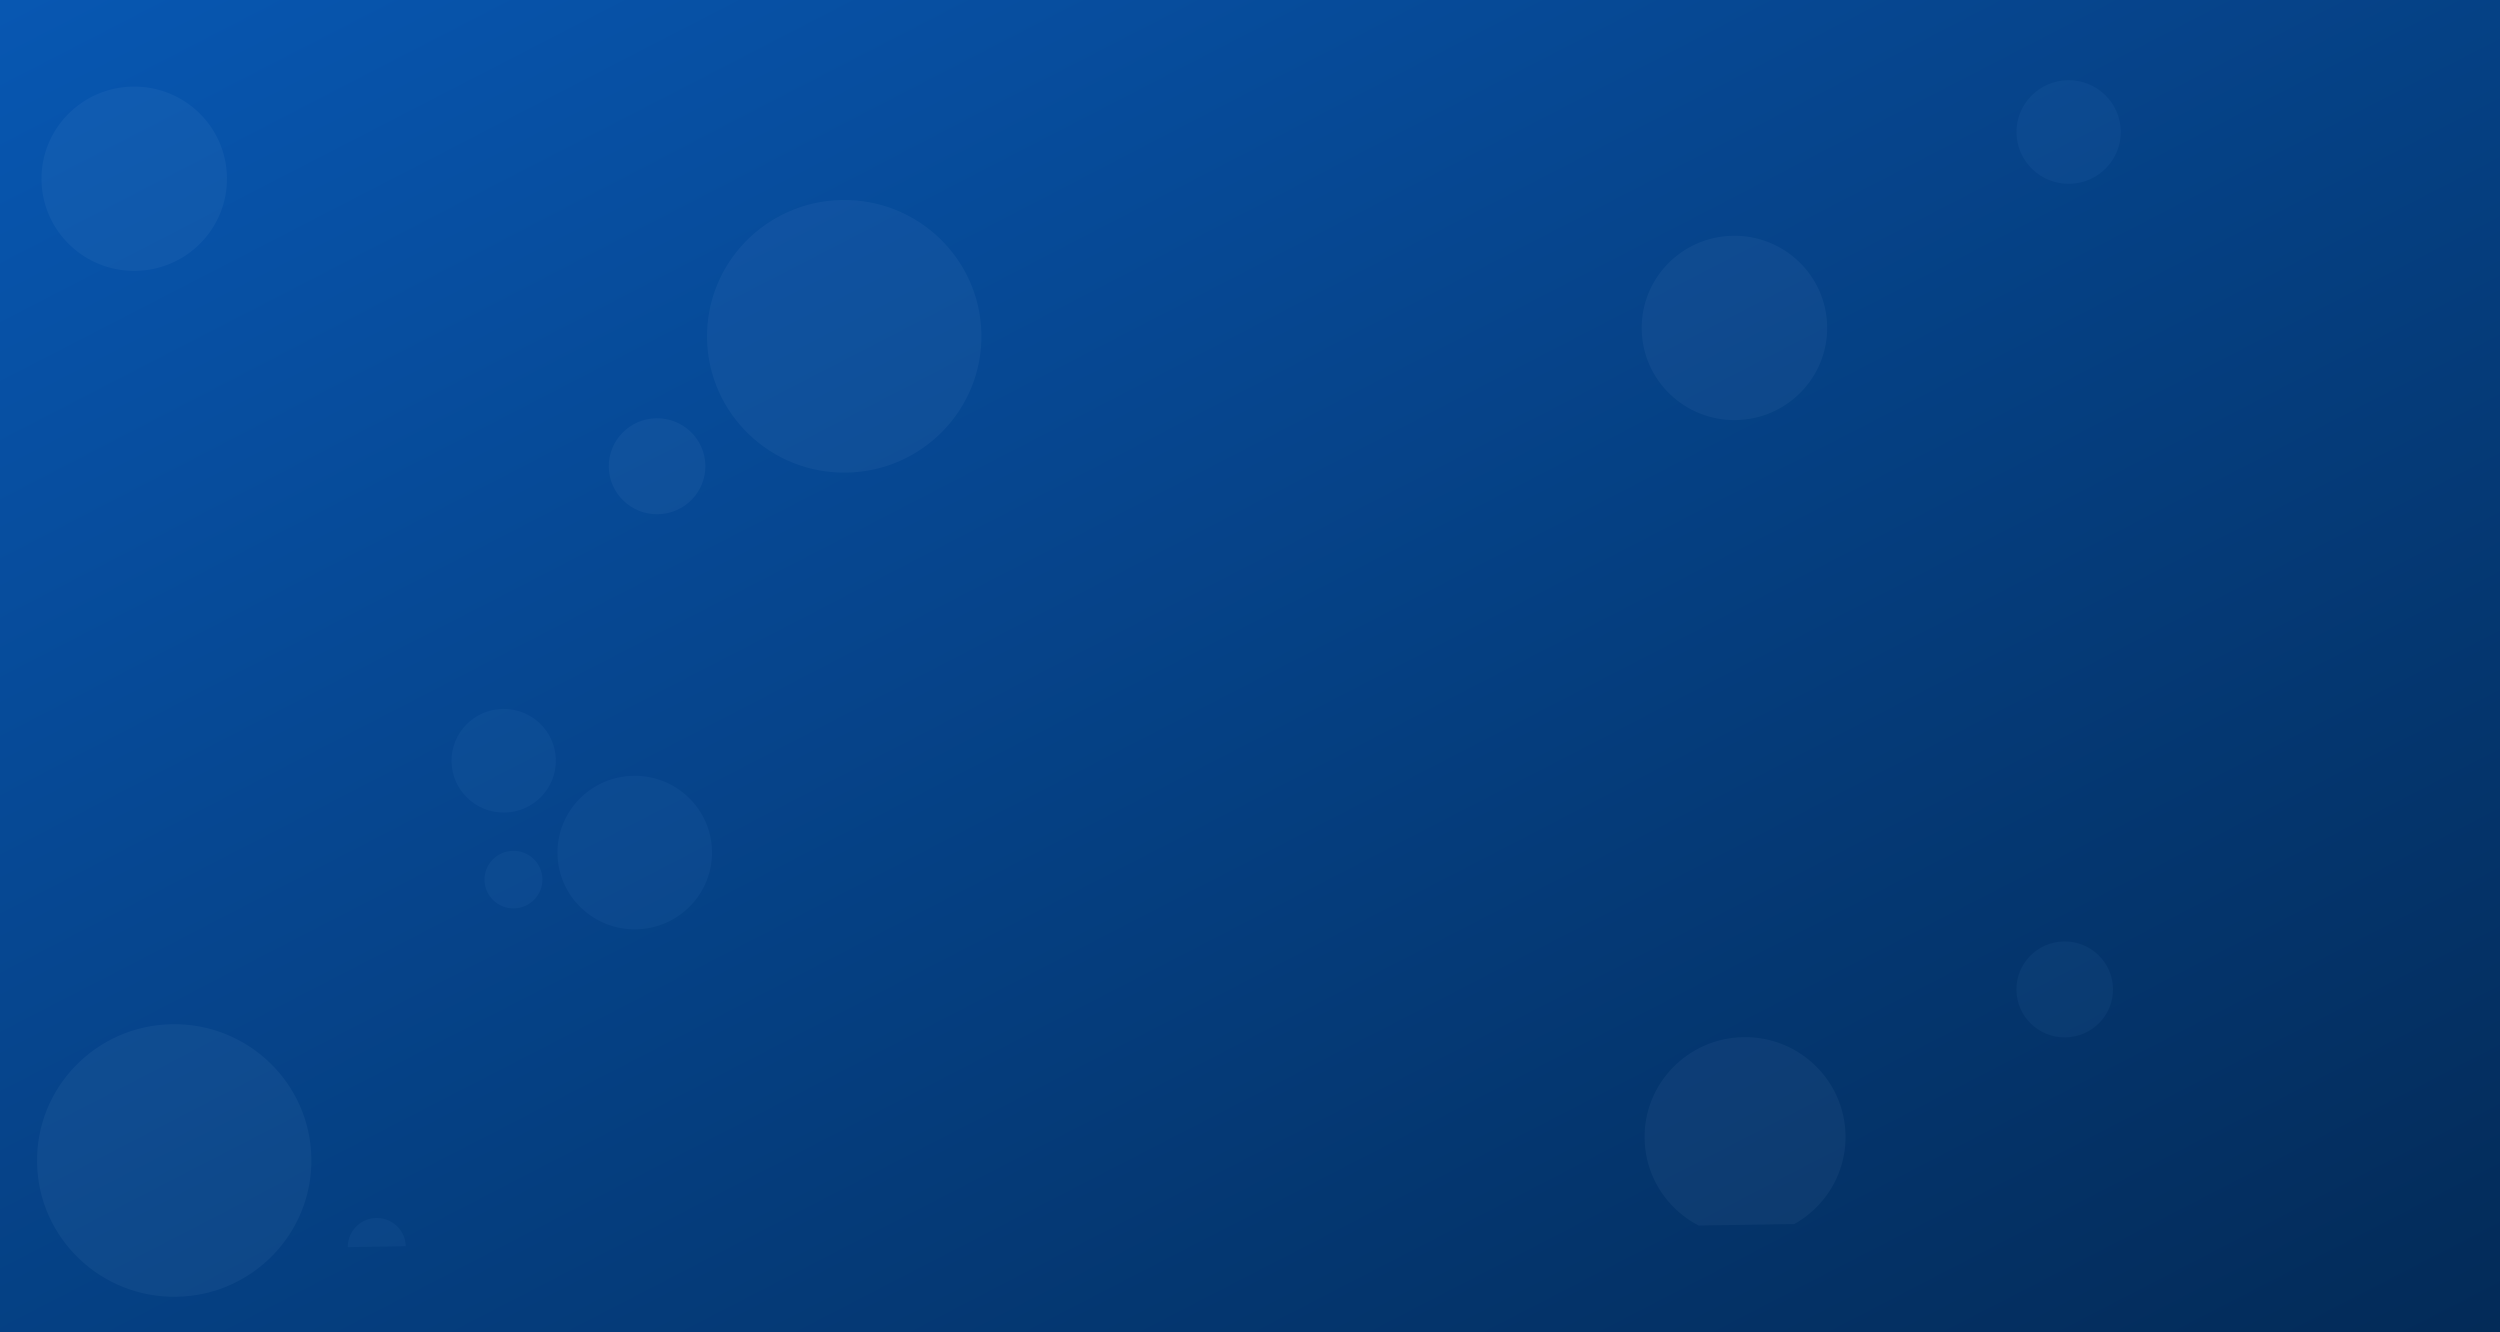<svg width="1441" height="768" viewBox="0 0 1441 768" fill="none" xmlns="http://www.w3.org/2000/svg">
<rect width="1441" height="768" fill="url(#paint0_linear_1_680)"/>
<g opacity="0.05">
<g clip-path="url(#clip0_1_680)">
<path d="M365.108 447.169C389.709 446.748 409.994 466.223 410.415 490.666C410.837 515.11 391.235 535.266 366.634 535.686C342.033 536.107 321.748 516.632 321.327 492.188C320.906 467.745 340.507 447.589 365.108 447.169Z" fill="#80BCFF"/>
<path d="M289.81 408.614C306.415 408.33 320.107 421.475 320.392 437.974C320.676 454.473 307.445 468.078 290.84 468.361C274.235 468.645 260.543 455.5 260.259 439.001C259.974 422.502 273.205 408.897 289.81 408.614Z" fill="#80BCFF"/>
<path d="M295.675 490.414C304.9 490.257 312.506 497.559 312.664 506.725C312.822 515.891 305.472 523.449 296.247 523.606C287.023 523.764 279.416 516.461 279.258 507.296C279.1 498.13 286.451 490.572 295.675 490.414Z" fill="#80BCFF"/>
<path d="M216.893 702.048C226.118 701.891 233.724 709.193 233.882 718.359C234.04 727.524 226.69 735.082 217.465 735.24C208.24 735.398 200.634 728.095 200.476 718.929C200.318 709.764 207.668 702.206 216.893 702.048Z" fill="#80BCFF"/>
<path d="M485.26 115.298C528.927 114.552 564.932 149.119 565.68 192.506C566.428 235.892 531.635 271.669 487.969 272.415C444.302 273.161 408.297 238.594 407.549 195.207C406.801 151.821 441.594 116.044 485.26 115.298Z" fill="#BFDEFF"/>
<path d="M998.81 135.907C1028.33 135.402 1052.67 158.772 1053.18 188.105C1053.68 217.437 1030.16 241.624 1000.64 242.129C971.119 242.633 946.778 219.264 946.272 189.931C945.766 160.599 969.289 136.411 998.81 135.907Z" fill="#BFDEFF"/>
<path d="M1004.87 597.826C1036.85 597.28 1063.22 622.597 1063.76 654.373C1064.31 686.149 1038.83 712.352 1006.85 712.899C974.868 713.445 948.498 688.128 947.95 656.352C947.402 624.576 972.884 598.373 1004.87 597.826Z" fill="#BFDEFF"/>
<path d="M378.264 241.087C393.639 240.825 406.317 252.996 406.58 268.273C406.843 283.549 394.593 296.146 379.217 296.409C363.842 296.672 351.164 284.501 350.901 269.224C350.638 253.947 362.888 241.35 378.264 241.087Z" fill="#BFDEFF"/>
<path d="M1189.62 542.639C1204.99 542.377 1217.67 554.548 1217.94 569.825C1218.2 585.101 1205.95 597.698 1190.57 597.961C1175.2 598.224 1162.52 586.053 1162.26 570.776C1161.99 555.499 1174.24 542.902 1189.62 542.639Z" fill="#80BCFF"/>
<path d="M1191.85 46.218C1208.45 45.935 1222.14 59.08 1222.43 75.579C1222.71 92.077 1209.48 105.682 1192.88 105.966C1176.27 106.25 1162.58 93.105 1162.29 76.606C1162.01 60.107 1175.24 46.502 1191.85 46.218Z" fill="#80BCFF"/>
</g>
</g>
<path opacity="0.05" d="M76.452 49.913C105.973 49.408 130.314 72.778 130.82 102.109C131.325 131.44 107.804 155.627 78.283 156.132C48.762 156.636 24.421 133.267 23.915 103.936C23.41 74.604 46.931 50.417 76.452 49.913Z" fill="#BFDEFF"/>
<path opacity="0.05" d="M99.065 590.351C142.731 589.605 178.736 624.172 179.483 667.558C180.231 710.944 145.439 746.72 101.773 747.466C58.106 748.213 22.102 713.646 21.354 670.26C20.606 626.874 55.398 591.097 99.065 590.351Z" fill="#BFDEFF"/>
<defs>
<linearGradient id="paint0_linear_1_680" x1="-741.613" y1="-96.994" x2="369.728" y2="2058.17" gradientUnits="userSpaceOnUse">
<stop stop-color="#0965CE"/>
<stop offset="1" stop-color="#01152C"/>
</linearGradient>
<clipPath id="clip0_1_680">
<rect width="1112.06" height="699.821" fill="white" transform="matrix(1 -0.016 -0.018 -1 121.845 720.111)"/>
</clipPath>
</defs>
</svg>
